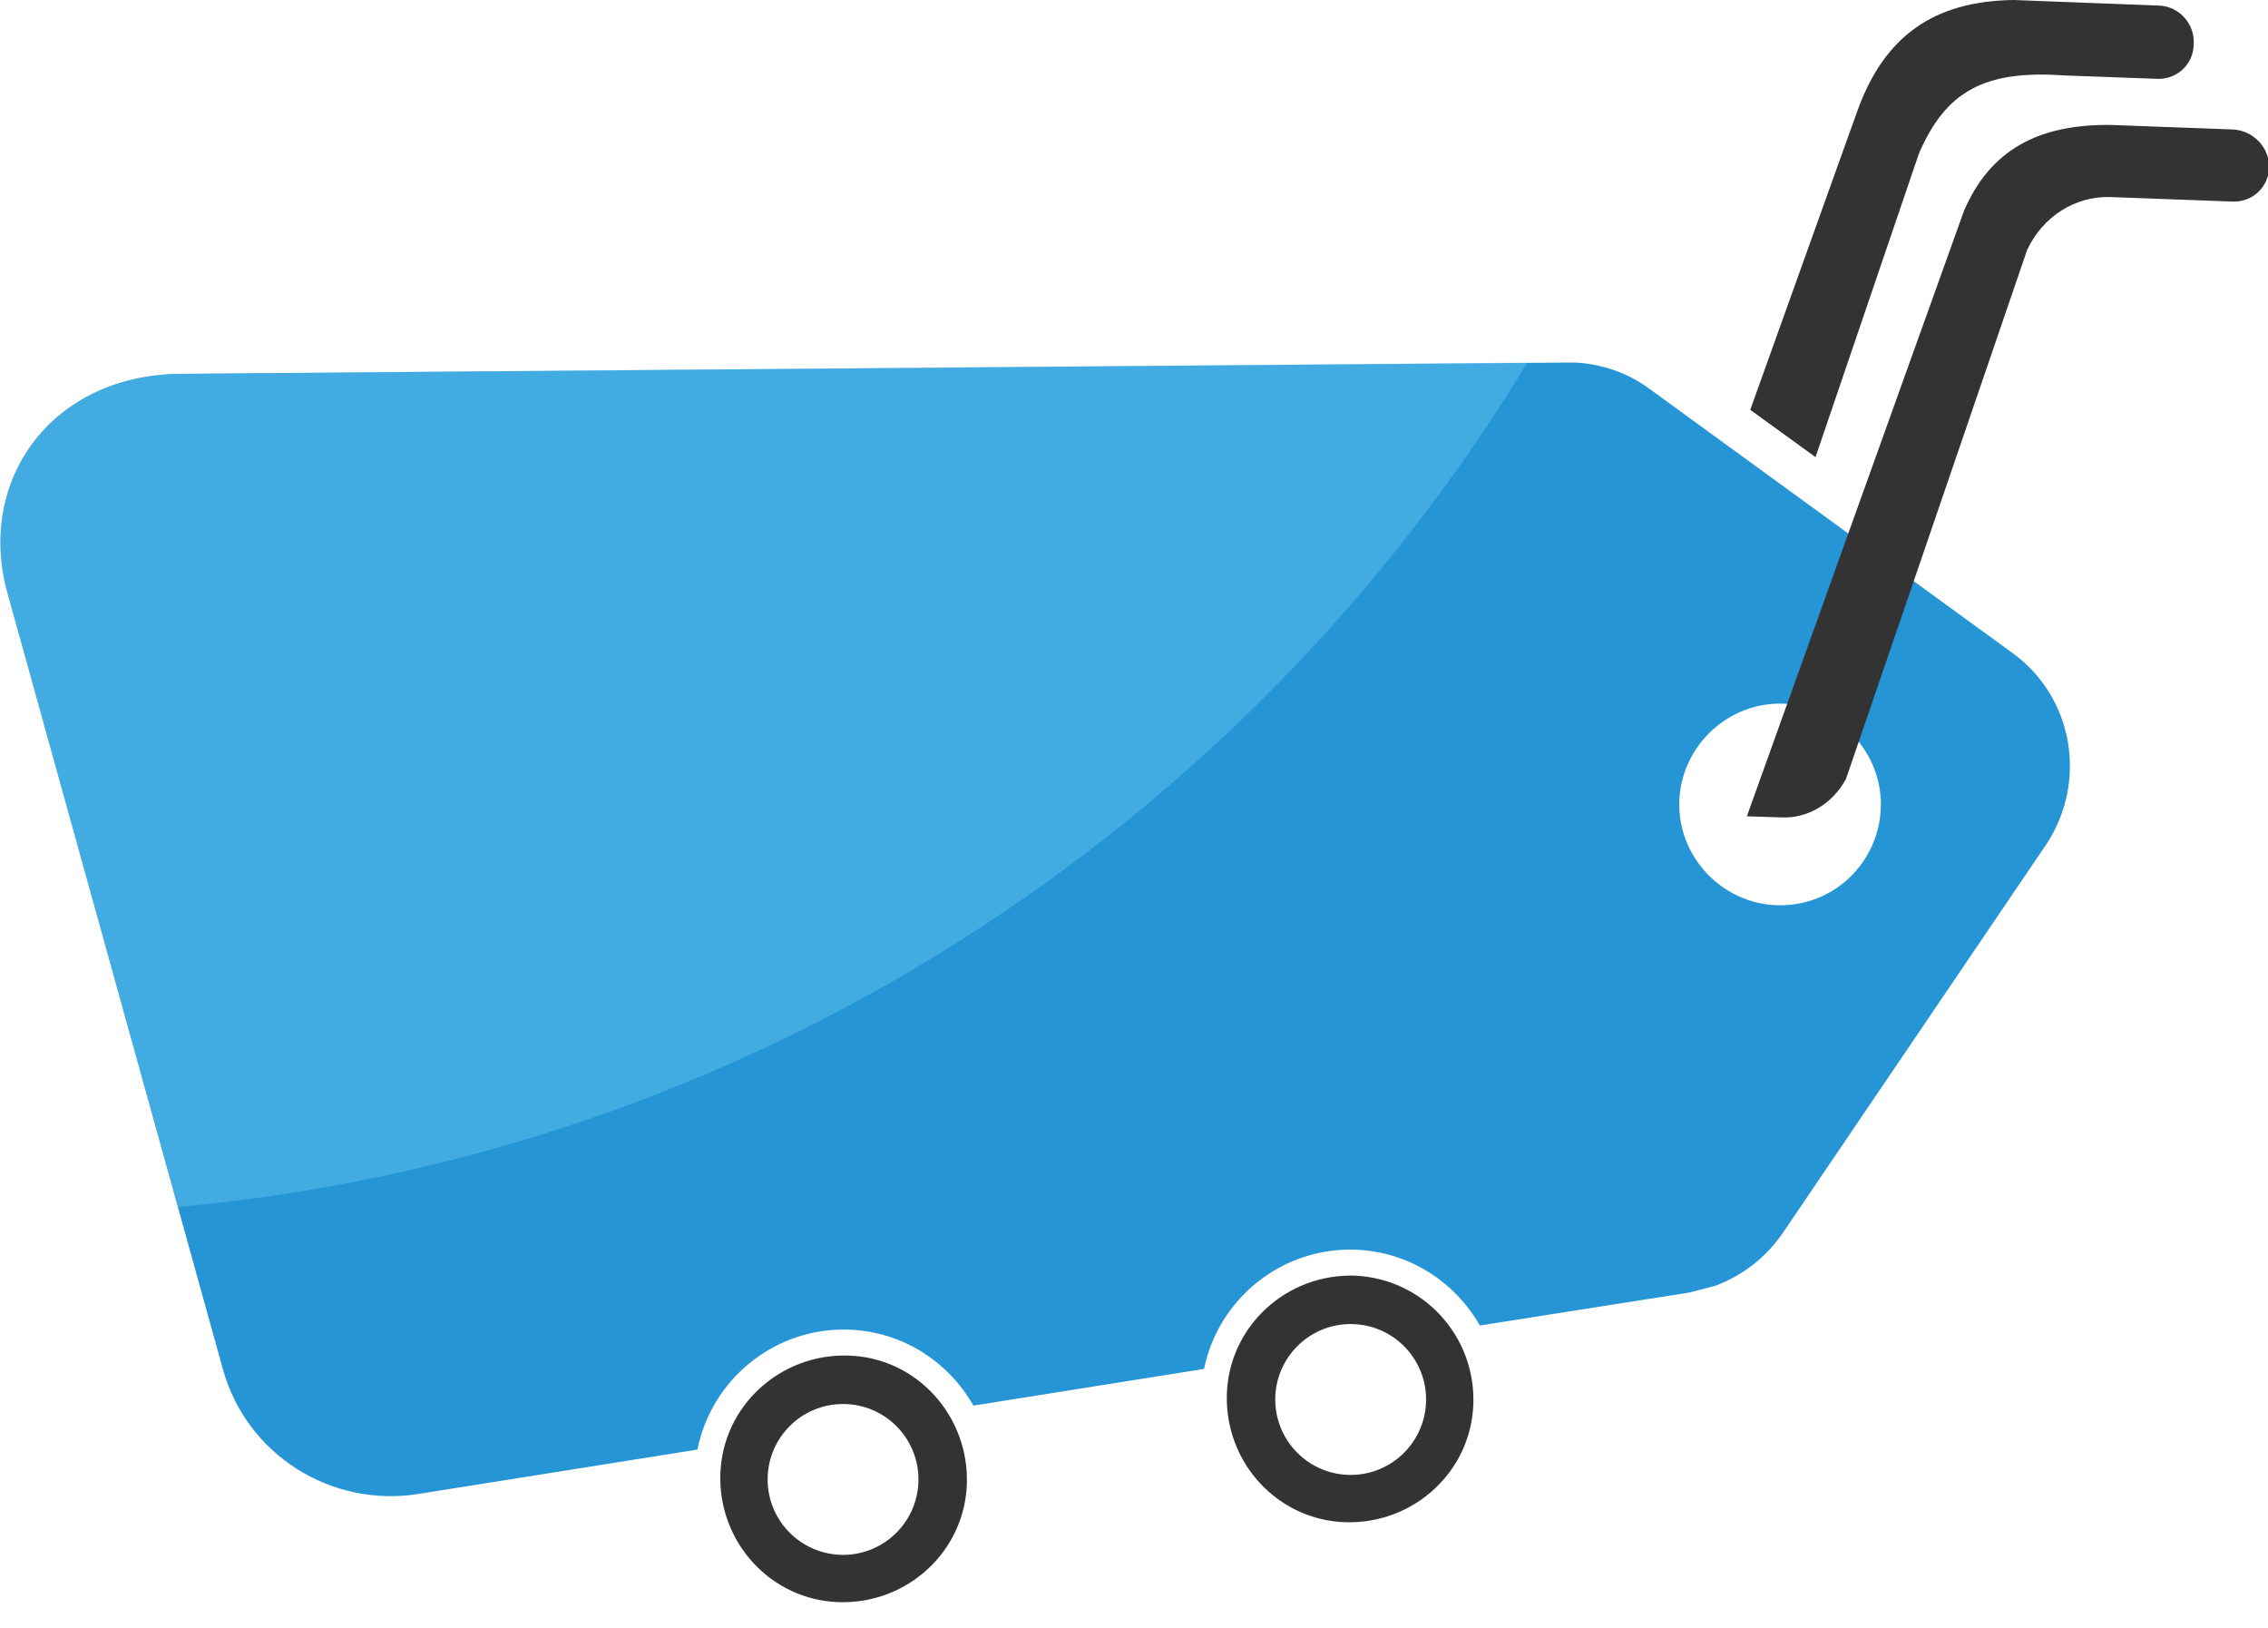 <svg version="1.1" id="图层_1" x="0px" y="0px" width="201.5px" height="144.6px" viewBox="0 0 201.5 144.6" enable-background="new 0 0 201.5 144.6" xml:space="preserve" xmlns="http://www.w3.org/2000/svg" xmlns:xlink="http://www.w3.org/1999/xlink" xmlns:xml="http://www.w3.org/XML/1998/namespace">
  <path fill="#2695D6" d="M178.8,58l-32.3-23.5c-1.9-1.4-4.3-2.2-6.6-2.3H139.8c-0.1,0-0.3,0-0.399,0l-123,1
	C4.7,33.1-2.2,42.6,0.7,52.8l19.1,68.8c2.1,7.601,9.6,12.3,17.3,11.101l24.863-3.955c1.258-6.282,6.94-10.916,13.537-10.646
	c4.741,0.194,8.795,2.887,10.981,6.744l20.493-3.26c1.282-6.251,6.95-10.854,13.525-10.584c4.735,0.194,8.785,2.88,10.974,6.729
	l18.626-2.93l2.301-0.6c2.399-0.9,4.5-2.5,6-4.7L181.8,75C185.5,69.4,184.2,61.9,178.8,58z M157.8,80.4
	C152.9,80.2,149,76,149.2,71.1c0.2-4.899,4.399-8.8,9.3-8.6s8.8,4.399,8.6,9.3C166.9,76.7,162.8,80.6,157.8,80.4z" class="color c1"/>
  <path opacity="0.39" fill="#6CCDF3" enable-background="new    " d="M135.7,32.2l-119.2,1C4.7,33.1-2.2,42.6,0.7,52.8l15.1,54.4
	C66.3,102.6,110.4,73.9,135.7,32.2z" class="color c2"/>
  <path fill="#333333" d="M191.9,0.5l-13-0.5C171.8,0.1,167.4,3.2,165,9.9l-9.5,26.5l5.8,4.2l9.2-27c2.4-5.5,5.8-7.399,12.9-6.899
	L191.6,7C193.4,7.1,194.9,5.7,194.9,3.9C195,2.1,193.6,0.6,191.9,0.5z" class="color c3"/>
  <path fill="#333333" d="M198.4,11.5L187.6,11.1c-6.6-0.1-10.8,2.3-13.1,7.601l-19.3,53.8l3.1,0.1c2.3,0.101,4.5-1.2,5.7-3.399
	l16.1-47c1.4-3,4.301-4.801,7.4-4.7l10.8,0.399c1.8,0.101,3.3-1.3,3.3-3.1C201.6,13.1,200.2,11.6,198.4,11.5z" class="color c3"/>
  <path fill="#333333" d="M120.4,113.3c-6.101-0.2-11.2,4.5-11.4,10.5c-0.2,6.1,4.5,11.2,10.5,11.4c6.1,0.199,11.2-4.5,11.4-10.5
	C131.1,118.7,126.5,113.6,120.4,113.3z M120,131c-3.7,0-6.7-3-6.7-6.7s3-6.7,6.7-6.7s6.7,3,6.7,6.7S123.7,131,120,131z" class="color c3"/>
  <path fill="#333333" d="M75.4,120.4c-6.1-0.199-11.2,4.5-11.4,10.5c-0.2,6.101,4.5,11.2,10.5,11.4c6.1,0.2,11.2-4.5,11.4-10.5
	C86.1,125.8,81.5,120.6,75.4,120.4z M74.9,138.1c-3.7,0-6.7-3-6.7-6.7s3-6.699,6.7-6.699s6.7,2.999,6.7,6.699S78.6,138.1,74.9,138.1
	z" class="color c3"/>
</svg>